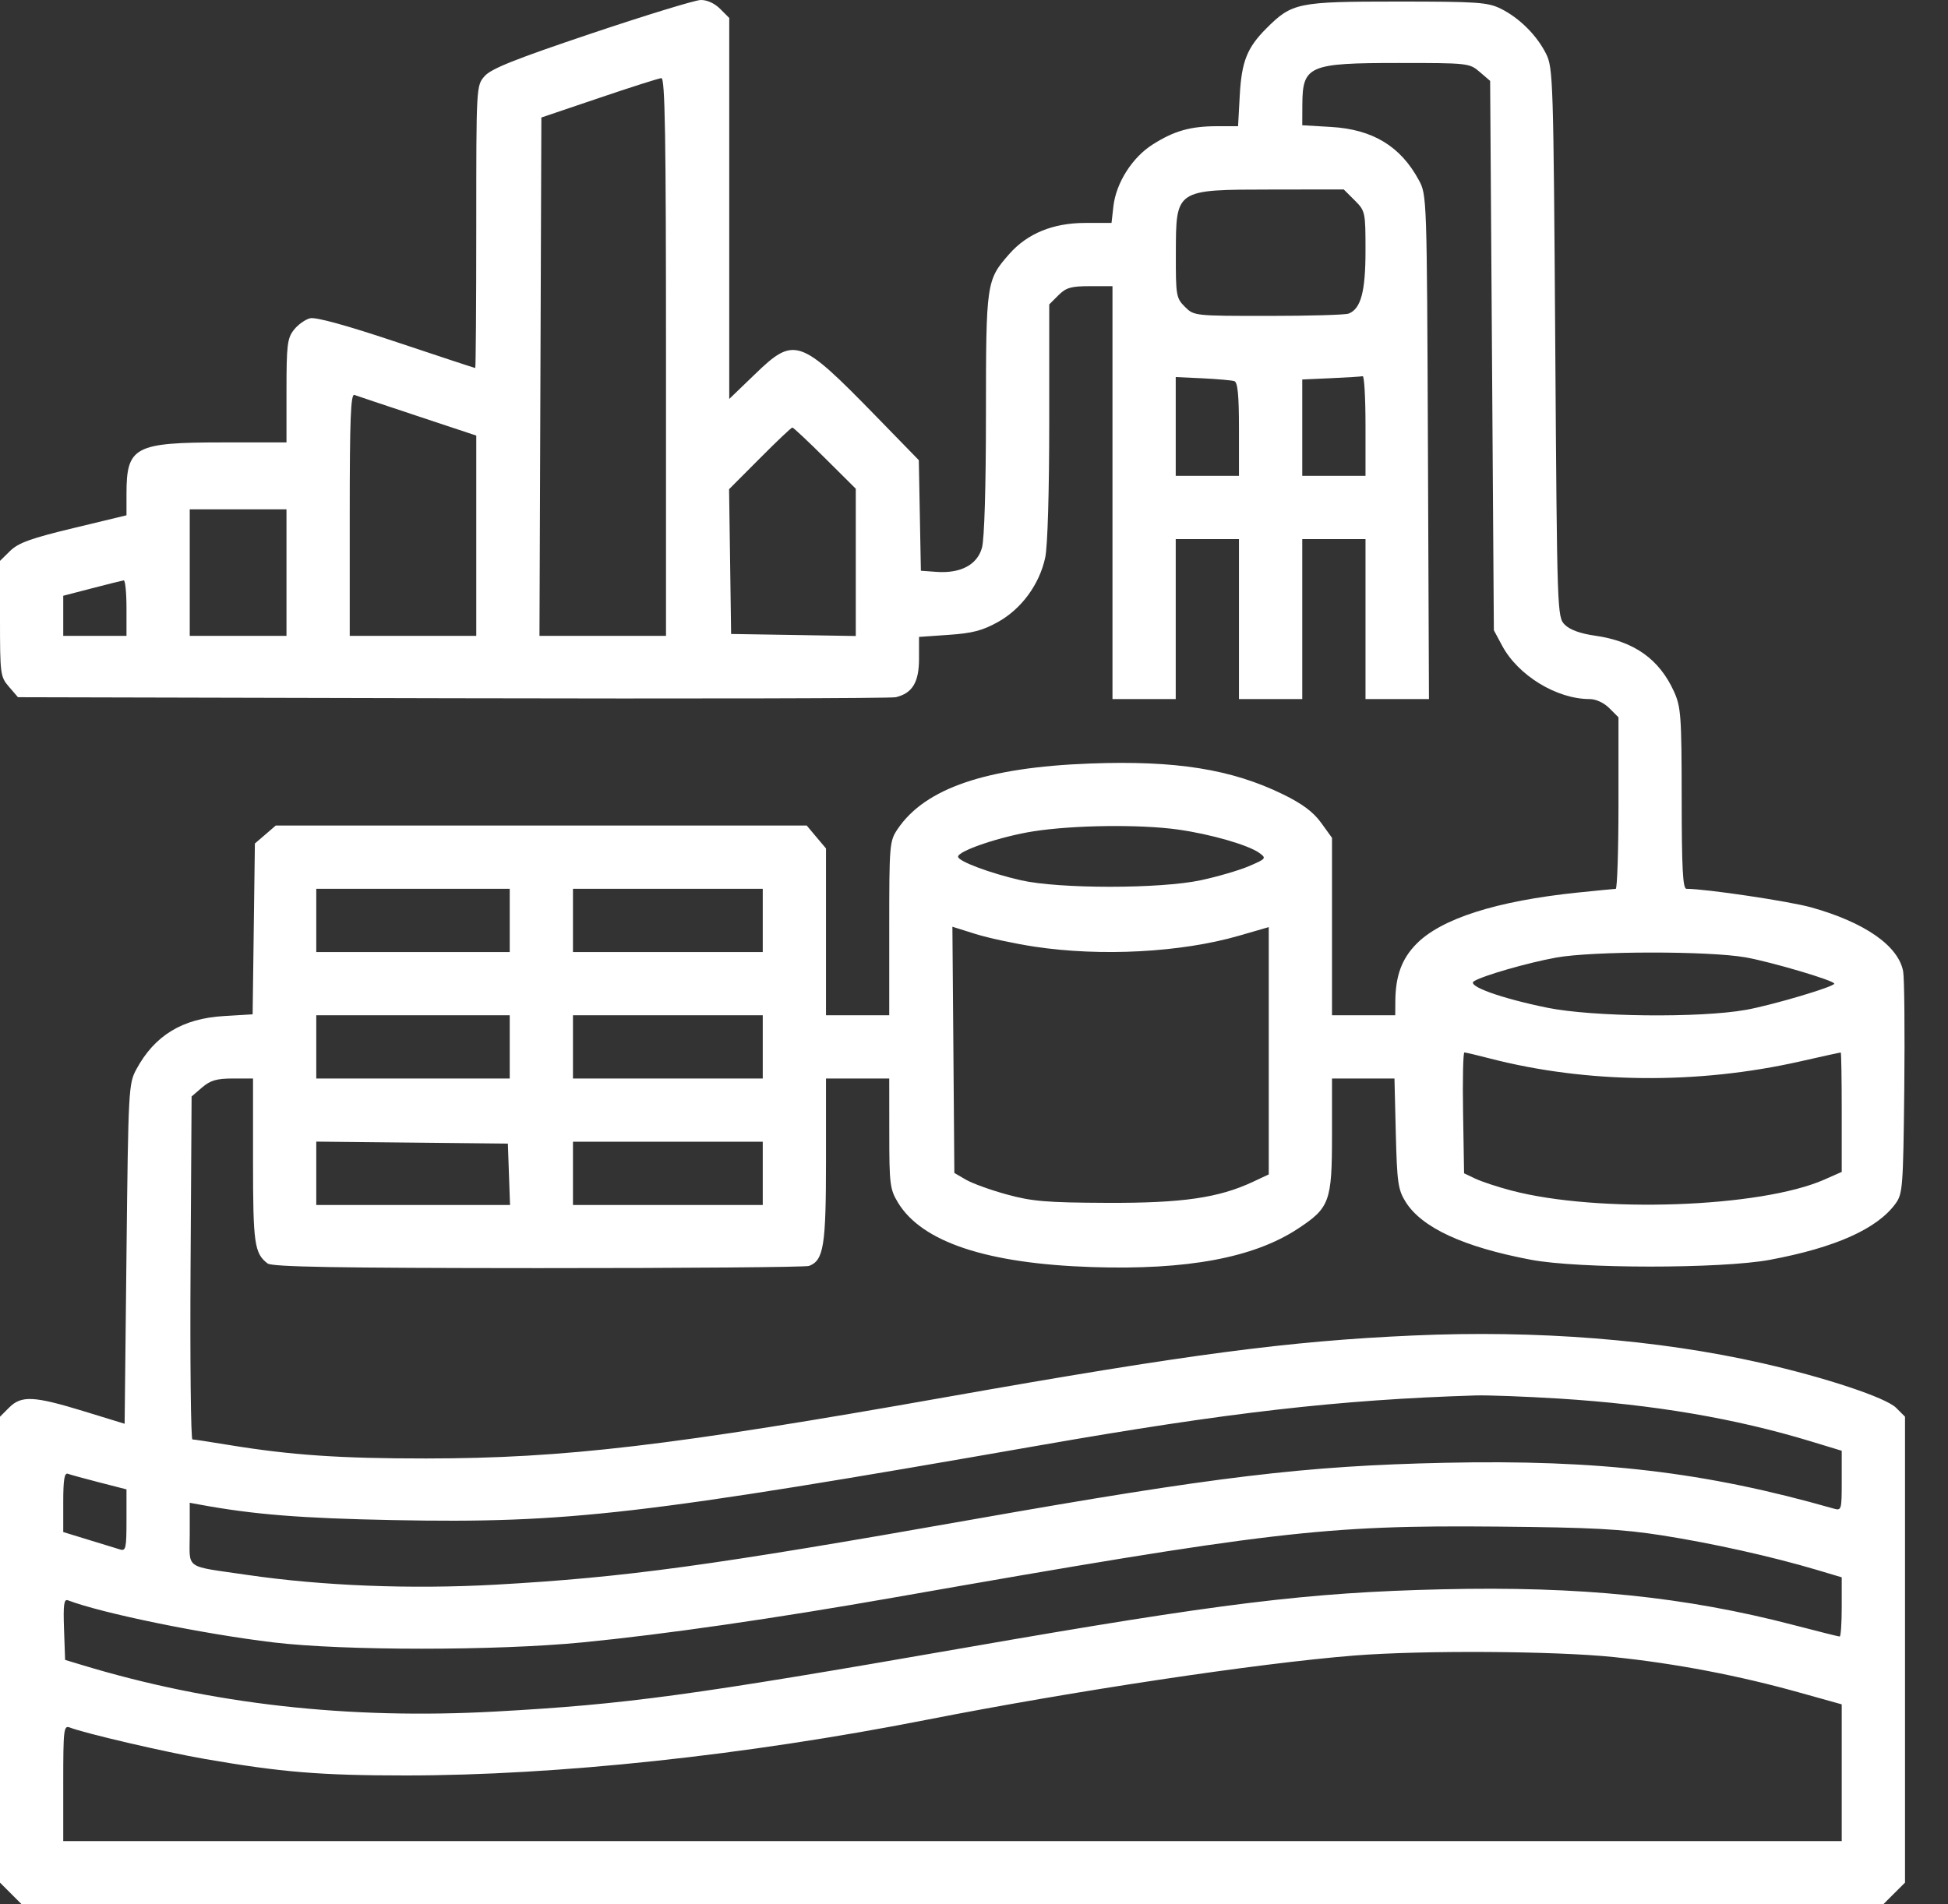 <svg width="45" height="44" viewBox="0 0 45 44" fill="none" xmlns="http://www.w3.org/2000/svg">
<rect x="0" y="0" width="45" height="44" fill="#333333" stroke="none"/>
<path fill-rule="evenodd" clip-rule="evenodd" d="M13.666 0.772C11.899 1.366 11.345 1.587 11.195 1.759C11.002 1.98 11.002 1.982 11.002 5.241C11.002 7.035 10.991 8.503 10.978 8.503C10.965 8.503 10.146 8.233 9.159 7.903C7.997 7.514 7.293 7.321 7.162 7.354C7.05 7.382 6.882 7.502 6.789 7.621C6.637 7.814 6.618 7.971 6.618 9.03V10.222H5.154C3.105 10.222 2.922 10.319 2.922 11.413V11.906L1.698 12.201C0.717 12.437 0.426 12.542 0.236 12.727L0 12.959V14.293C0 15.579 0.007 15.636 0.207 15.868L0.415 16.109L10.457 16.133C15.98 16.146 20.587 16.136 20.695 16.109C21.078 16.016 21.23 15.763 21.23 15.219V14.716L21.918 14.668C22.462 14.631 22.7 14.569 23.056 14.37C23.598 14.067 24.012 13.502 24.145 12.883C24.201 12.622 24.238 11.364 24.238 9.741V7.034L24.449 6.823C24.626 6.645 24.742 6.612 25.18 6.612H25.699V11.382V16.152H26.43H27.16V14.304V12.456H27.891H28.621V14.304V16.152H29.352H30.083V14.304V12.456H30.813H31.544V14.304V16.152H32.277H33.01L32.986 10.329C32.962 4.546 32.961 4.504 32.776 4.162C32.353 3.379 31.712 2.99 30.749 2.933L30.083 2.894L30.085 2.411C30.09 1.518 30.237 1.455 32.307 1.455C33.91 1.455 33.945 1.458 34.182 1.662L34.423 1.869L34.466 8.216L34.509 14.562L34.7 14.918C35.068 15.607 35.961 16.152 36.72 16.152C36.867 16.152 37.052 16.237 37.177 16.363L37.388 16.574V18.555C37.388 19.644 37.359 20.536 37.324 20.537C37.288 20.538 36.892 20.577 36.443 20.623C34.568 20.817 33.288 21.226 32.714 21.815C32.38 22.157 32.237 22.549 32.233 23.136L32.231 23.458H31.501H30.77V21.408V19.358L30.517 19.008C30.336 18.759 30.083 18.57 29.636 18.352C28.448 17.772 27.162 17.567 25.183 17.641C22.787 17.73 21.372 18.212 20.736 19.155C20.548 19.434 20.542 19.509 20.542 21.451V23.458H19.811H19.081V21.531V19.603L18.858 19.339L18.636 19.074H12.503H6.37L6.129 19.282L5.888 19.489L5.862 21.463L5.836 23.436L5.174 23.476C4.216 23.532 3.574 23.922 3.151 24.704C2.97 25.039 2.964 25.155 2.922 28.972L2.879 32.896L1.934 32.606C0.781 32.253 0.494 32.239 0.211 32.522L0 32.733V38.115V43.498L0.251 43.749L0.502 44H22.003H43.504L43.755 43.749L44.007 43.498V38.115V32.733L43.801 32.527C43.567 32.293 42.168 31.827 40.697 31.494C38.297 30.95 35.504 30.729 32.64 30.857C29.749 30.986 27.456 31.289 21.874 32.277C15.506 33.405 13.043 33.696 9.841 33.698C7.857 33.699 6.72 33.621 5.285 33.386C4.86 33.316 4.482 33.258 4.445 33.258C4.409 33.257 4.389 31.474 4.402 29.295L4.426 25.334L4.668 25.126C4.859 24.962 5.006 24.919 5.377 24.919H5.845V26.816C5.845 28.736 5.876 28.958 6.181 29.192C6.285 29.272 7.761 29.298 12.434 29.3C15.799 29.301 18.614 29.278 18.69 29.249C19.028 29.12 19.081 28.789 19.081 26.814V24.919H19.811H20.542L20.543 26.187C20.543 27.362 20.558 27.479 20.744 27.786C21.296 28.698 22.798 29.197 25.231 29.276C27.425 29.347 28.957 29.062 29.978 28.392C30.717 27.907 30.77 27.763 30.77 26.23L30.77 24.919H31.491H32.213L32.244 26.187C32.272 27.319 32.296 27.488 32.468 27.765C32.839 28.364 33.806 28.812 35.362 29.106C36.471 29.317 39.767 29.317 40.887 29.108C42.394 28.826 43.358 28.396 43.785 27.814C43.954 27.584 43.965 27.442 43.99 25.149C44.004 23.817 43.992 22.599 43.964 22.443C43.854 21.852 43.075 21.31 41.84 20.965C41.331 20.823 39.404 20.536 38.958 20.536C38.874 20.536 38.849 20.066 38.848 18.451C38.846 16.541 38.831 16.335 38.671 15.98C38.33 15.227 37.747 14.815 36.845 14.687C36.509 14.64 36.265 14.551 36.149 14.435C35.972 14.258 35.97 14.194 35.927 7.92C35.886 1.873 35.877 1.568 35.718 1.248C35.506 0.82 35.1 0.415 34.673 0.203C34.369 0.052 34.142 0.036 32.274 0.036C29.978 0.036 29.847 0.063 29.254 0.656C28.809 1.101 28.681 1.422 28.639 2.207L28.6 2.916L28.116 2.916C27.499 2.917 27.124 3.023 26.628 3.338C26.154 3.638 25.781 4.227 25.72 4.769L25.677 5.15L25.065 5.151C24.323 5.152 23.73 5.396 23.313 5.871C22.785 6.472 22.777 6.528 22.776 9.566C22.776 11.252 22.74 12.456 22.684 12.656C22.575 13.05 22.19 13.254 21.63 13.213L21.273 13.187L21.249 11.909L21.225 10.632L20.218 9.598C18.473 7.809 18.35 7.767 17.44 8.646L16.846 9.218V4.817V0.415L16.635 0.204C16.506 0.075 16.331 -0.004 16.184 0C16.052 0.004 14.919 0.351 13.666 0.772ZM15.385 8.245V14.691H13.923H12.462L12.484 8.703L12.506 2.715L13.838 2.264C14.571 2.015 15.219 1.809 15.278 1.805C15.363 1.8 15.385 3.141 15.385 8.245ZM31.293 4.628C31.539 4.874 31.544 4.898 31.544 5.793C31.544 6.741 31.437 7.137 31.153 7.246C31.077 7.275 30.242 7.299 29.298 7.299C27.591 7.299 27.581 7.298 27.371 7.088C27.171 6.888 27.16 6.827 27.163 5.863C27.167 4.365 27.14 4.383 29.38 4.379L31.041 4.377L31.293 4.628ZM28.514 8.806C28.592 8.831 28.621 9.132 28.621 9.918V10.995H27.891H27.16V9.853V8.712L27.783 8.741C28.126 8.758 28.455 8.787 28.514 8.806ZM31.544 9.835V10.995H30.813H30.083V9.881V8.768L30.749 8.738C31.115 8.722 31.444 8.701 31.479 8.692C31.515 8.682 31.544 9.197 31.544 9.835ZM9.648 9.614L11.002 10.064V12.377V14.691H9.54H8.079V11.888C8.079 9.683 8.102 9.094 8.187 9.125C8.246 9.147 8.903 9.367 9.648 9.614ZM19.058 10.585L19.769 11.292V12.994V14.695L18.329 14.671L16.889 14.648L16.866 12.976L16.842 11.303L17.552 10.591C17.942 10.198 18.28 9.878 18.304 9.878C18.327 9.878 18.667 10.196 19.058 10.585ZM6.618 13.23V14.691H5.501H4.383V13.23V11.769H5.501H6.618V13.23ZM2.922 14.046V14.691H2.192H1.461V14.228V13.765L2.127 13.592C2.494 13.496 2.822 13.415 2.858 13.41C2.893 13.405 2.922 13.692 2.922 14.046ZM27.207 19.166C27.962 19.271 28.844 19.525 29.095 19.71C29.258 19.829 29.247 19.843 28.856 20.011C28.63 20.108 28.128 20.255 27.738 20.338C26.799 20.539 24.469 20.539 23.586 20.339C22.871 20.176 22.132 19.899 22.132 19.794C22.132 19.658 23.122 19.325 23.878 19.207C24.803 19.063 26.331 19.044 27.207 19.166ZM11.775 21.266V21.997H9.54H7.306V21.266V20.536H9.54H11.775V21.266ZM17.62 21.266V21.997H15.428H13.236V21.266V20.536H15.428H17.62V21.266ZM23.894 21.872C25.434 22.105 27.287 22.006 28.621 21.62L29.309 21.421V24.278V27.135L28.944 27.306C28.15 27.678 27.309 27.799 25.57 27.792C24.175 27.786 23.838 27.758 23.258 27.598C22.884 27.496 22.459 27.342 22.312 27.256L22.046 27.101L22.024 24.257L22.001 21.412L22.539 21.581C22.835 21.673 23.445 21.804 23.894 21.872ZM40.331 22.121C40.932 22.229 42.373 22.656 42.373 22.727C42.373 22.799 40.932 23.226 40.331 23.333C39.267 23.523 36.788 23.496 35.745 23.284C34.672 23.065 33.882 22.781 34.047 22.673C34.243 22.546 35.283 22.246 35.947 22.125C36.796 21.972 39.478 21.969 40.331 22.121ZM11.775 24.189V24.919H9.54H7.306V24.189V23.458H9.54H11.775V24.189ZM17.62 24.189V24.919H15.428H13.236V24.189V23.458H15.428H17.62V24.189ZM34.409 24.454C36.656 25.036 39.208 25.061 41.584 24.524C42.087 24.41 42.51 24.317 42.522 24.317C42.535 24.317 42.545 24.938 42.545 25.697V27.077L42.147 27.253C40.677 27.904 36.921 28.036 34.912 27.507C34.596 27.424 34.221 27.3 34.079 27.232L33.821 27.109L33.798 25.713C33.785 24.945 33.799 24.317 33.828 24.317C33.858 24.317 34.12 24.379 34.409 24.454ZM11.757 27.132L11.782 27.841H9.544H7.306V27.109V26.377L9.519 26.4L11.732 26.423L11.757 27.132ZM17.62 27.111V27.841H15.428H13.236V27.111V26.38H15.428H17.62V27.111ZM36.013 32.314C38.204 32.452 40.074 32.769 41.836 33.304L42.545 33.52V34.215C42.545 34.894 42.541 34.908 42.352 34.854C39.391 34.009 36.939 33.72 33.364 33.798C30.147 33.868 28.097 34.114 22.476 35.106C16.402 36.179 14.443 36.446 11.446 36.614C9.495 36.722 7.447 36.642 5.716 36.389C4.235 36.172 4.383 36.278 4.383 35.443V34.722L4.62 34.765C5.857 34.993 6.947 35.08 9.081 35.122C13.116 35.2 14.836 35.001 24.023 33.394C28.366 32.634 30.927 32.341 34.079 32.242C34.363 32.233 35.233 32.266 36.013 32.314ZM2.299 34.252L2.922 34.412V35.129C2.922 35.773 2.907 35.842 2.772 35.8C2.689 35.775 2.36 35.674 2.041 35.576L1.461 35.398V34.705C1.461 34.186 1.488 34.022 1.569 34.052C1.628 34.074 1.956 34.164 2.299 34.252ZM38.402 35.476C39.568 35.66 40.928 35.963 41.965 36.271L42.545 36.444V37.128C42.545 37.504 42.524 37.812 42.498 37.812C42.472 37.812 41.998 37.693 41.445 37.549C38.93 36.892 36.504 36.645 33.306 36.721C30.209 36.794 28.228 37.037 22.304 38.069C15.935 39.179 14.472 39.378 11.448 39.545C8.052 39.733 4.876 39.376 1.891 38.469L1.504 38.352L1.479 37.641C1.459 37.075 1.477 36.94 1.569 36.975C2.347 37.273 4.675 37.751 6.317 37.948C7.936 38.142 11.459 38.142 13.451 37.948C15.343 37.763 17.877 37.398 20.671 36.907C29.373 35.379 30.592 35.236 34.595 35.272C36.788 35.292 37.462 35.329 38.402 35.476ZM37.283 38.287C38.721 38.437 40.169 38.714 41.578 39.109L42.545 39.379V40.959V42.539H22.003H1.461V41.197C1.461 39.955 1.472 39.86 1.612 39.914C1.959 40.049 3.811 40.481 4.727 40.64C6.494 40.947 7.402 41.022 9.369 41.022C12.874 41.022 17.221 40.558 21.385 39.74C24.817 39.066 29.048 38.43 31.286 38.251C32.85 38.127 35.919 38.145 37.283 38.287Z" fill="white"/>
</svg>
